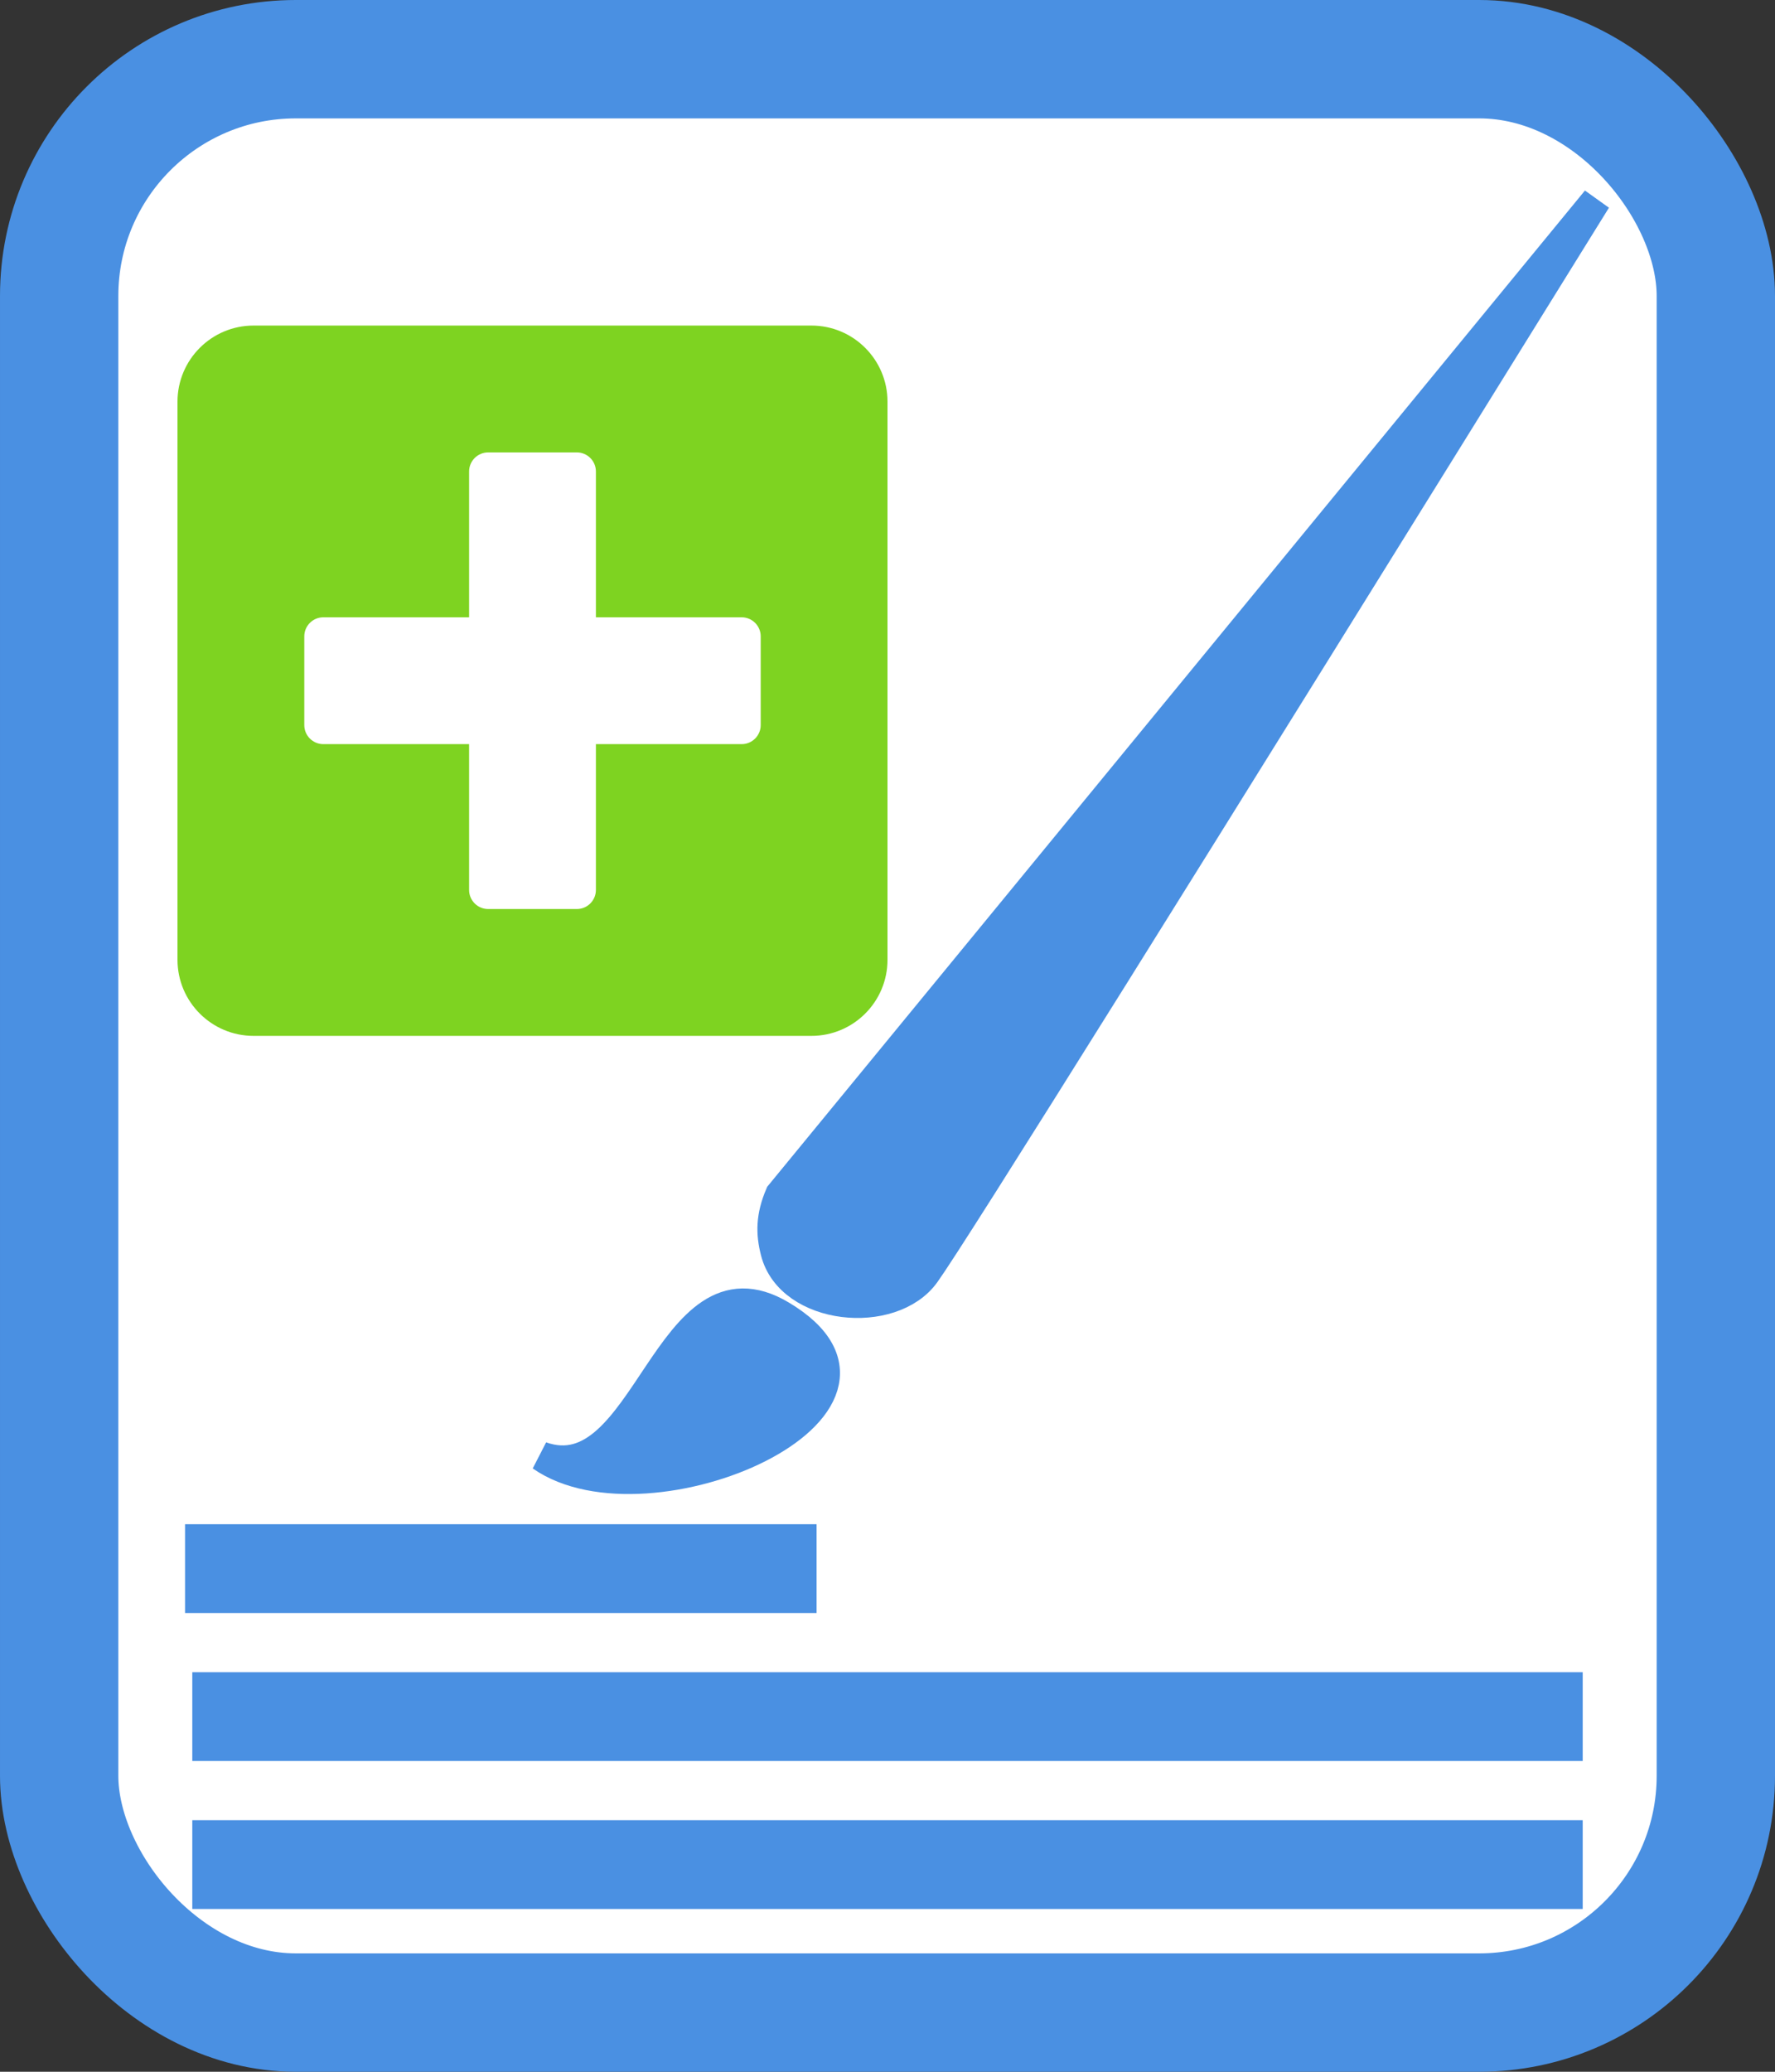 <svg width="60px" height="70px" viewBox="0 0 60 70" version="1.1" xmlns="http://www.w3.org/2000/svg" xmlns:xlink="http://www.w3.org/1999/xlink">
    <rect x="0" y="0" width="60" height="70" fill="#333333" stroke="none"/>
    <g id="Page-1" stroke="none" stroke-width="1" fill="none" fill-rule="evenodd">
        <g id="new-form">
            <rect id="Rectangle" stroke="#4A90E2" stroke-width="4" fill="#FFFFFF" x="2" y="2" width="56" height="66" rx="8"></rect>
            <g id="Group" transform="translate(18, 6.5)" fill="#4A90E2" stroke="#4A90E2">
                <path d="M8.404,37.936 C13.571,41.013 3.922,45.237 0.294,42.705 C3.873,43.973 4.551,35.641 8.404,37.936 Z" id="Path-5"></path>
                <path d="M8.365,33.861 C8.048,34.603 8.048,35.169 8.209,35.795 C8.716,37.778 12.143,38.117 13.28,36.529 C14.219,35.219 21.779,23.128 35.962,0.255 L8.365,33.861 Z" id="Path-6"></path>
            </g>
            <path d="M27.429,11 L8.571,11 C7.152,11 6,12.152 6,13.571 L6,32.429 C6,33.848 7.152,35 8.571,35 L27.429,35 C28.848,35 30,33.848 30,32.429 L30,13.571 C30,12.152 28.848,11 27.429,11 Z M25.714,24.5 C25.714,24.854 25.425,25.143 25.071,25.143 L20.143,25.143 L20.143,30.071 C20.143,30.425 19.854,30.714 19.5,30.714 L16.5,30.714 C16.146,30.714 15.857,30.425 15.857,30.071 L15.857,25.143 L10.929,25.143 C10.575,25.143 10.286,24.854 10.286,24.5 L10.286,21.5 C10.286,21.146 10.575,20.857 10.929,20.857 L15.857,20.857 L15.857,15.929 C15.857,15.575 16.146,15.286 16.5,15.286 L19.5,15.286 C19.854,15.286 20.143,15.575 20.143,15.929 L20.143,20.857 L25.071,20.857 C25.425,20.857 25.714,21.146 25.714,21.5 L25.714,24.5 Z" id="Shape" fill="#7ED321" fill-rule="nonzero"></path>
            <path d="M7.755,53 L26.103,53" id="Line-9" stroke="#4A90E2" stroke-width="3" stroke-linecap="square"></path>
            <path d="M8,58 L52,58" id="Line-10" stroke="#4A90E2" stroke-width="3" stroke-linecap="square"></path>
            <path d="M8,63 L52,63" id="Line-11" stroke="#4A90E2" stroke-width="3" stroke-linecap="square"></path>
        </g>
    </g>
</svg>
